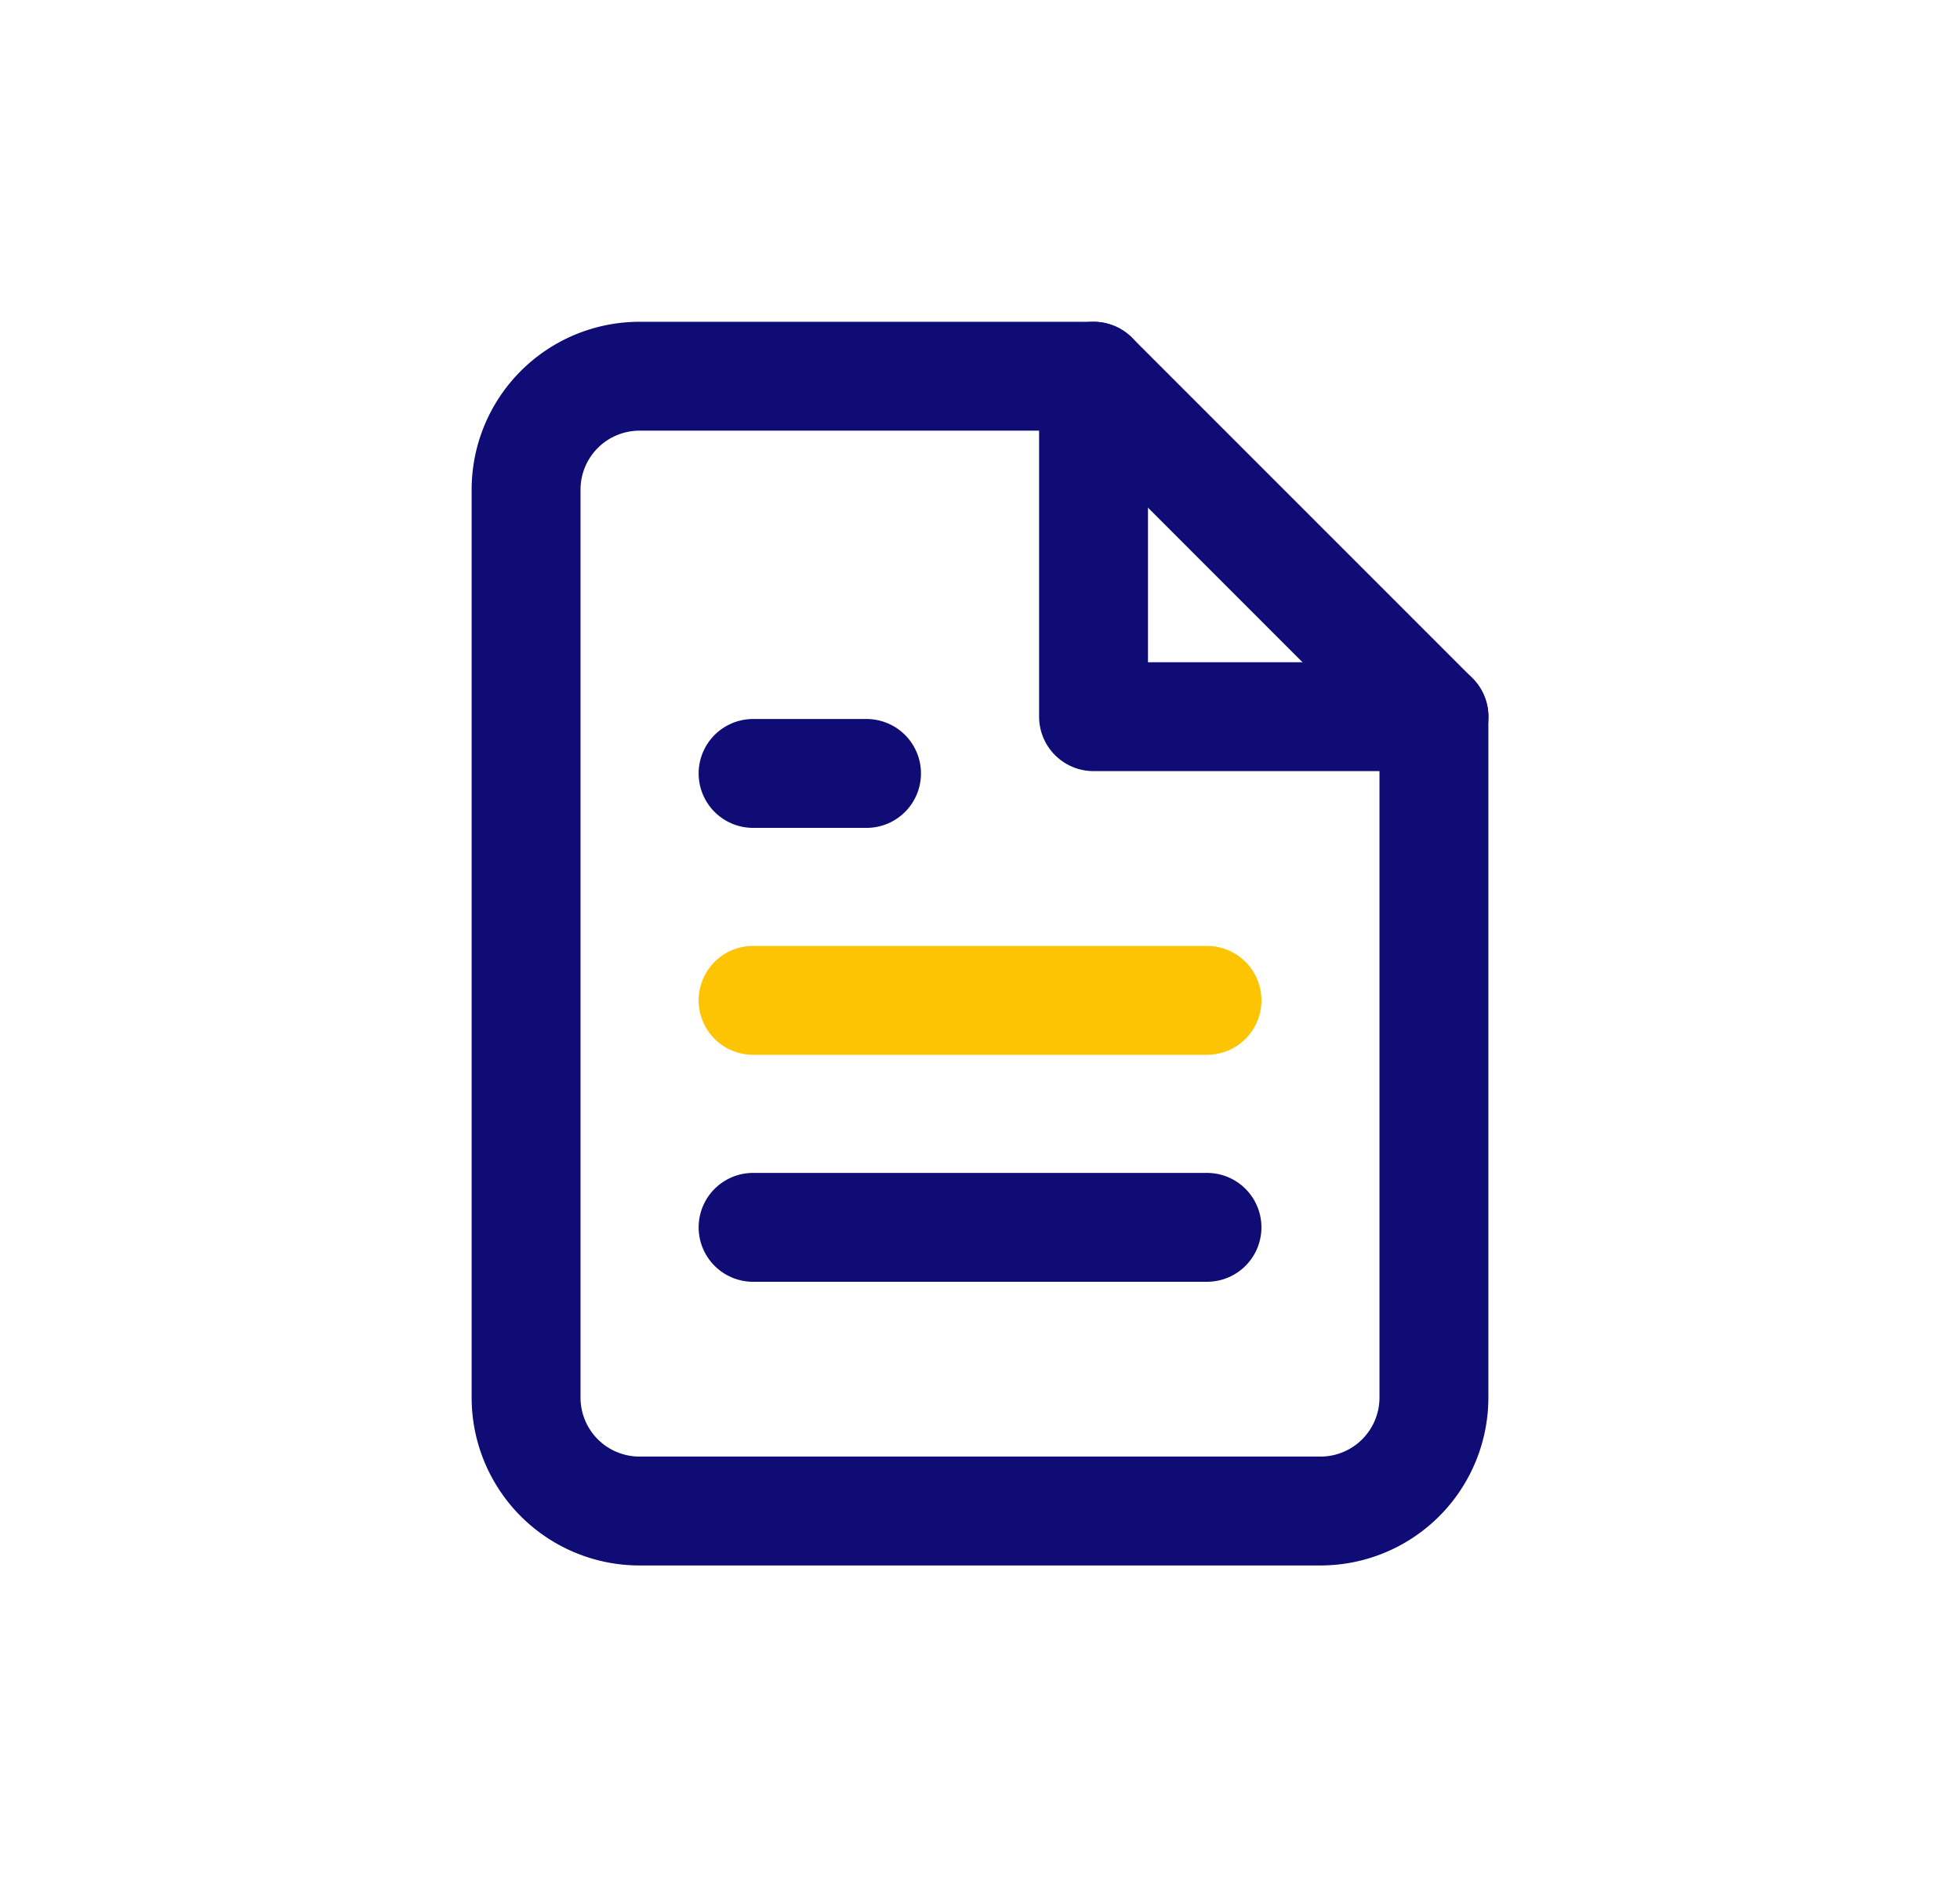 <svg xmlns="http://www.w3.org/2000/svg" xmlns:xlink="http://www.w3.org/1999/xlink" width="27" height="26" viewBox="0 0 27 26">
  <defs>
    <clipPath id="clip-_11">
      <rect width="27" height="26"/>
    </clipPath>
  </defs>
  <g id="_11" data-name="11" clip-path="url(#clip-_11)">
    <g id="Group_14564" data-name="Group 14564" transform="translate(7.247 5.183)">
      <g id="Icon_feather-file-text" data-name="Icon feather-file-text">
        <path id="Path_12221" data-name="Path 12221" d="M13.817,3H7.563A1.563,1.563,0,0,0,6,4.563V17.07a1.563,1.563,0,0,0,1.563,1.563h9.38a1.563,1.563,0,0,0,1.563-1.563V7.69Z" transform="translate(-6 -3)" fill="none" stroke="#0f0c75" stroke-linecap="round" stroke-linejoin="round" stroke-width="1.5"/>
        <path id="Path_12222" data-name="Path 12222" d="M21,3V7.69h4.69" transform="translate(-13.183 -3)" fill="none" stroke="#0f0c75" stroke-linecap="round" stroke-linejoin="round" stroke-width="1.5"/>
        <path id="Path_12223" data-name="Path 12223" d="M18.253,19.5H12" transform="translate(-8.873 -10.902)" fill="none" stroke="#fdc403" stroke-linecap="round" stroke-linejoin="round" stroke-width="1.5"/>
        <path id="Path_12224" data-name="Path 12224" d="M18.253,25.5H12" transform="translate(-8.873 -13.775)" fill="none" stroke="#0f0c75" stroke-linecap="round" stroke-linejoin="round" stroke-width="1.5"/>
        <path id="Path_12225" data-name="Path 12225" d="M13.563,13.5H12" transform="translate(-8.873 -8.028)" fill="none" stroke="#0f0c75" stroke-linecap="round" stroke-linejoin="round" stroke-width="1.5"/>
      </g>
    </g>
  </g>
</svg>
